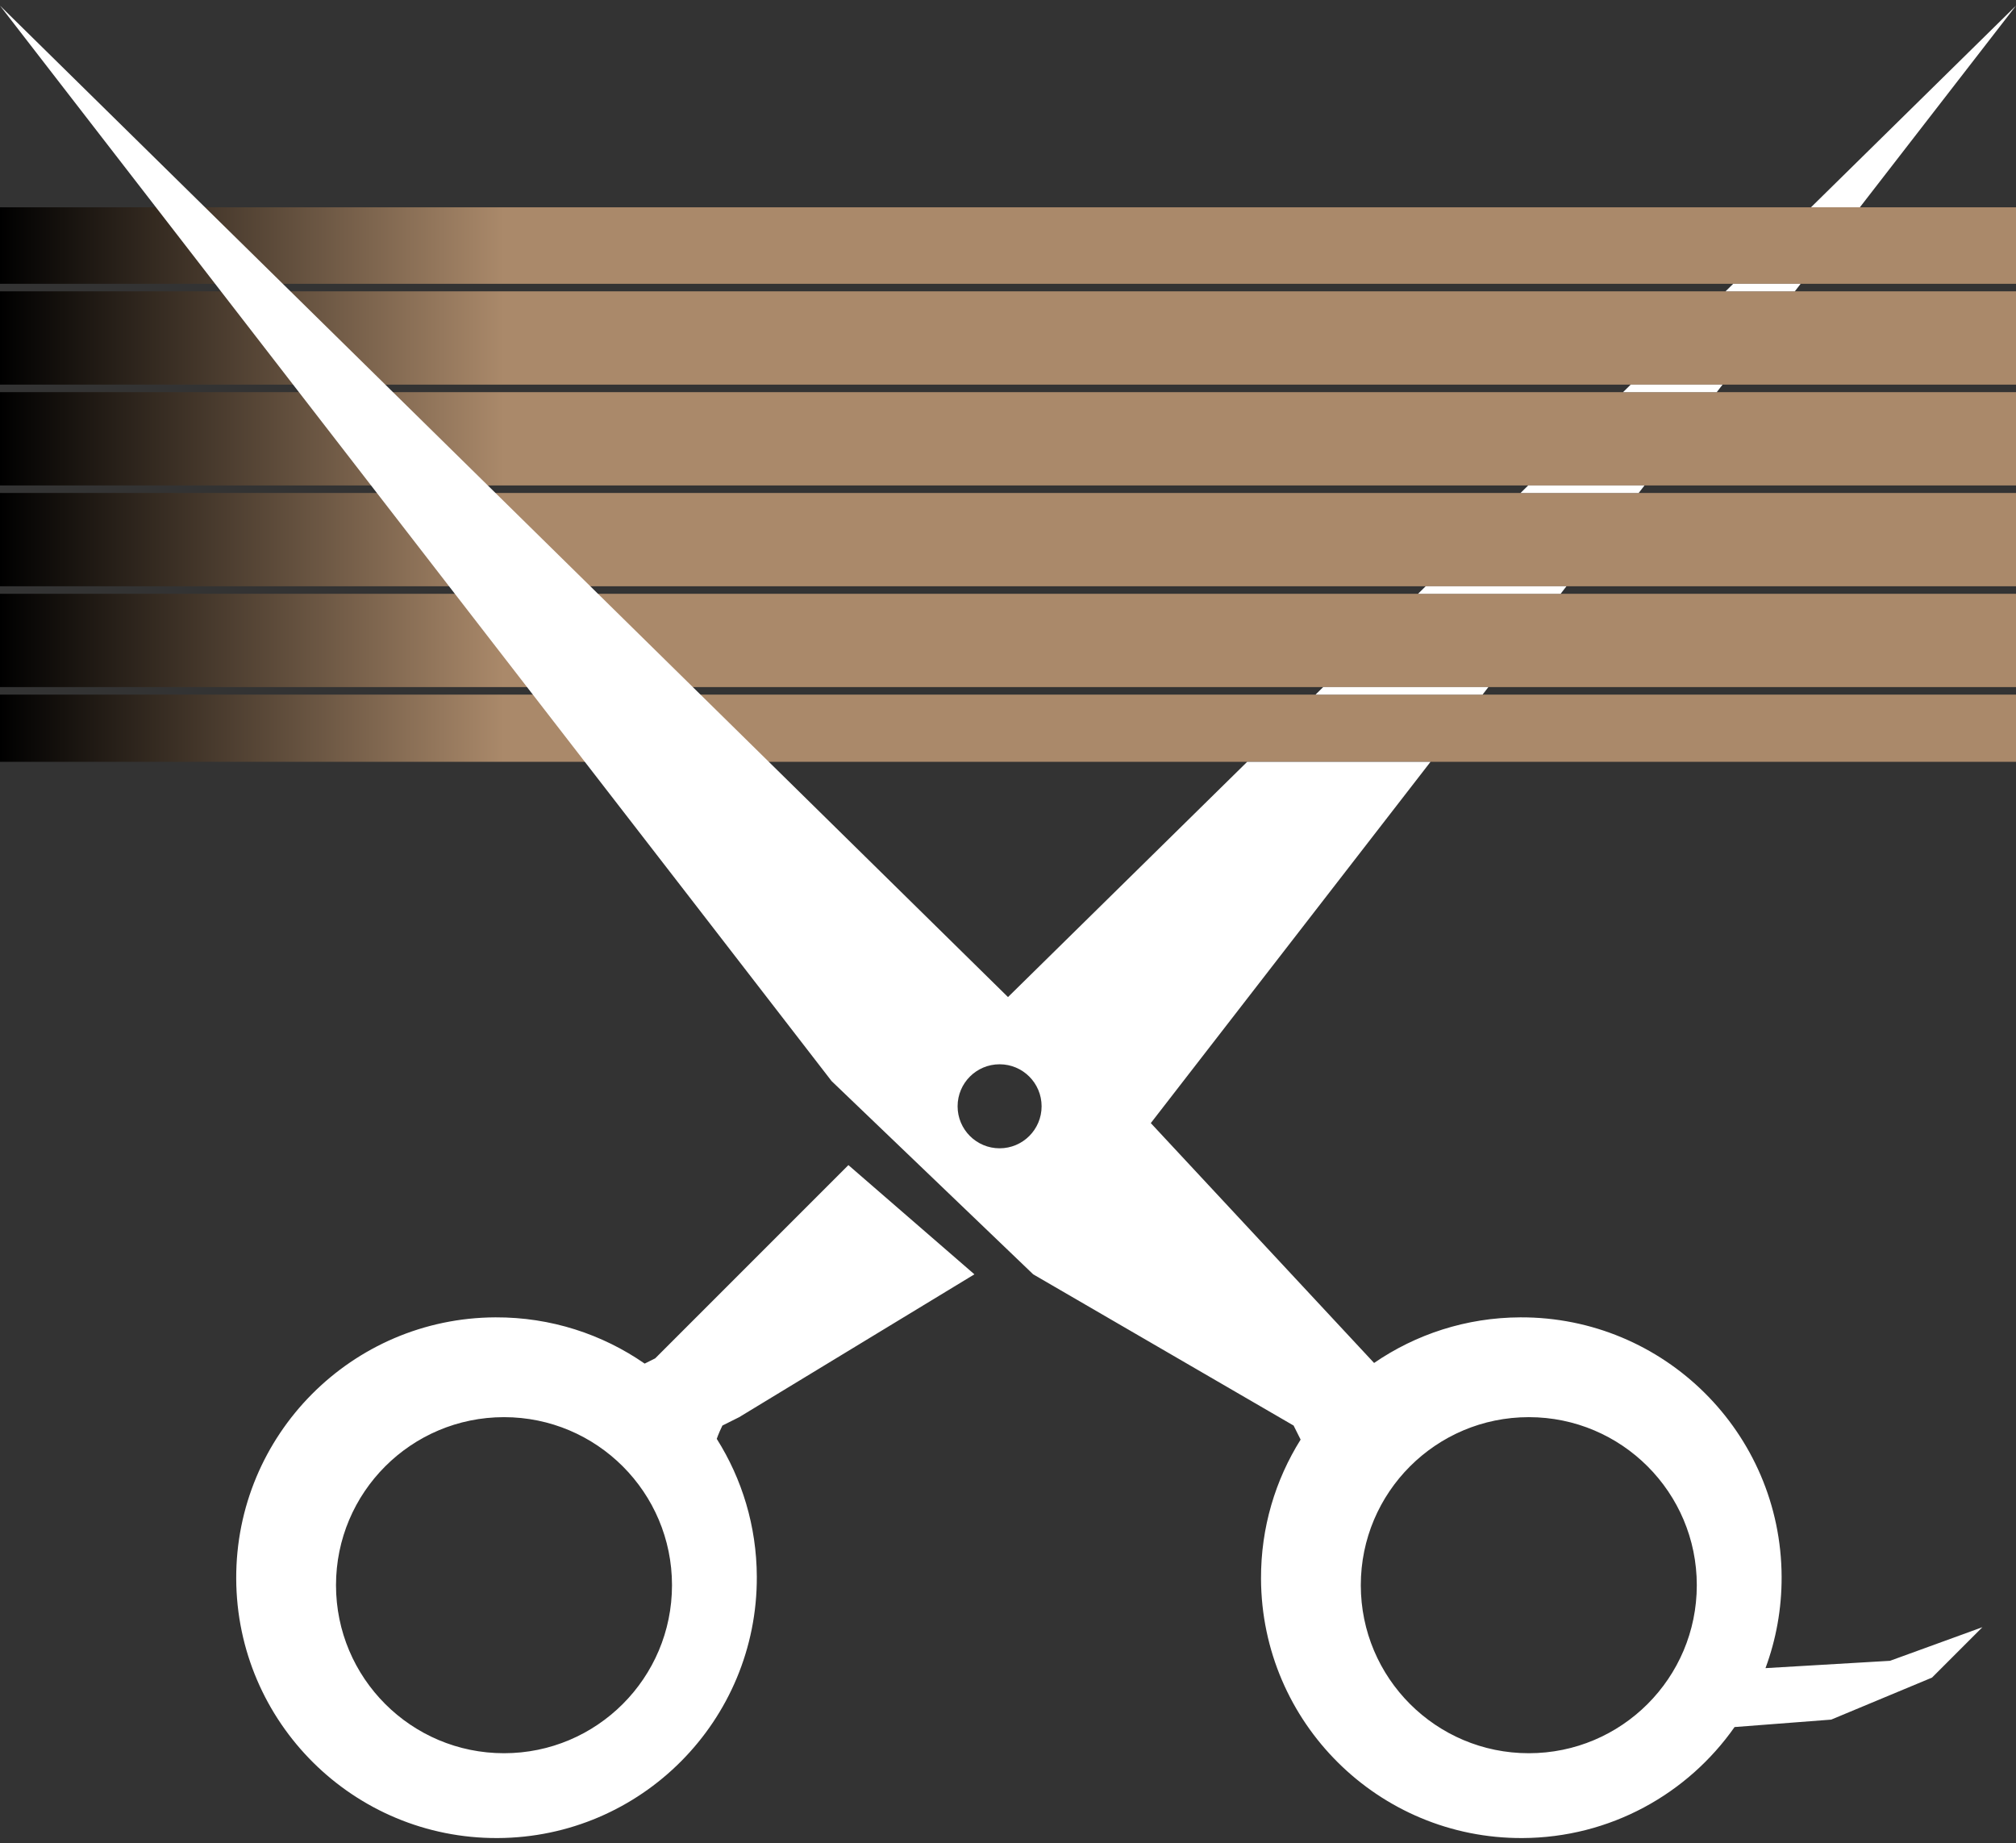<svg width="268" height="245" viewBox="0 0 268 245" fill="none" xmlns="http://www.w3.org/2000/svg">
<rect x="0" y="0" width="268" height="245" fill="#333333" stroke="none"/>
<path fill-rule="evenodd" clip-rule="evenodd" d="M268 27.553H0V37.72H268V27.553ZM268 38.72H0V51.12H268V38.72ZM0 64.52V52.12H268V64.52H0ZM268 65.52H0V77.92H268V65.52ZM0 91.32V78.92H268V91.32H0ZM268 92.32H0V101.253H268V92.32Z" fill="url(#paint0_linear_18_4132)"/>
<path fill-rule="evenodd" clip-rule="evenodd" d="M247.245 27.553L268 0.753L240.746 27.553H247.245ZM239.372 37.72H230.407L229.39 38.72H238.597L239.372 37.72ZM228.994 51.12H216.78L215.763 52.12H228.22L228.994 51.12ZM218.617 64.52H203.153L202.136 65.52H217.842L218.617 64.52ZM208.239 77.92H189.525L188.508 78.92H207.465L208.239 77.92ZM197.862 91.32H175.898L174.881 92.32H197.088L197.862 91.32ZM190.169 101.253L152.983 149.27L182.666 181.151C188.196 177.352 194.888 175.117 202.103 175.088C221.214 175.014 236.767 190.446 236.842 209.557C236.859 213.83 236.1 217.926 234.698 221.71L251.25 220.737L263.533 216.27L256.833 222.97L243.433 228.553L230.587 229.541C224.355 238.425 214.051 244.25 202.374 244.295C183.263 244.37 167.71 228.938 167.635 209.827C167.609 203.036 169.54 196.694 172.9 191.336L171.967 189.47L137.35 169.37L110.55 143.687L91.567 119.12L0 0.753L134 132.52L165.797 101.253H190.169ZM129.533 169.37L112.783 154.853L87.1 180.537L85.701 181.236C80.074 177.335 73.236 175.06 65.87 175.088C46.759 175.163 31.327 190.716 31.402 209.827C31.477 228.938 47.03 244.37 66.141 244.295C85.252 244.221 100.684 228.668 100.609 209.557C100.582 202.82 98.633 196.541 95.282 191.236C95.524 190.553 95.833 189.871 96.033 189.47L98.267 188.353L129.533 169.37ZM89.333 210.687C89.333 223.021 79.334 233.02 67 233.02C54.666 233.02 44.667 223.021 44.667 210.687C44.667 198.352 54.666 188.353 67 188.353C79.334 188.353 89.333 198.352 89.333 210.687ZM203.233 233.02C215.568 233.02 225.567 223.021 225.567 210.687C225.567 198.352 215.568 188.353 203.233 188.353C190.899 188.353 180.9 198.352 180.9 210.687C180.9 223.021 190.899 233.02 203.233 233.02ZM138.467 147.037C138.467 150.12 135.967 152.62 132.883 152.62C129.8 152.62 127.3 150.12 127.3 147.037C127.3 143.953 129.8 141.453 132.883 141.453C135.967 141.453 138.467 143.953 138.467 147.037Z" fill="white"/>
<defs>
<linearGradient id="paint0_linear_18_4132" x1="0" y1="64.403" x2="268" y2="64.403" gradientUnits="userSpaceOnUse">
<stop/>
<stop offset="0.25" stop-color="#AA896A"/>
</linearGradient>
</defs>
</svg>
